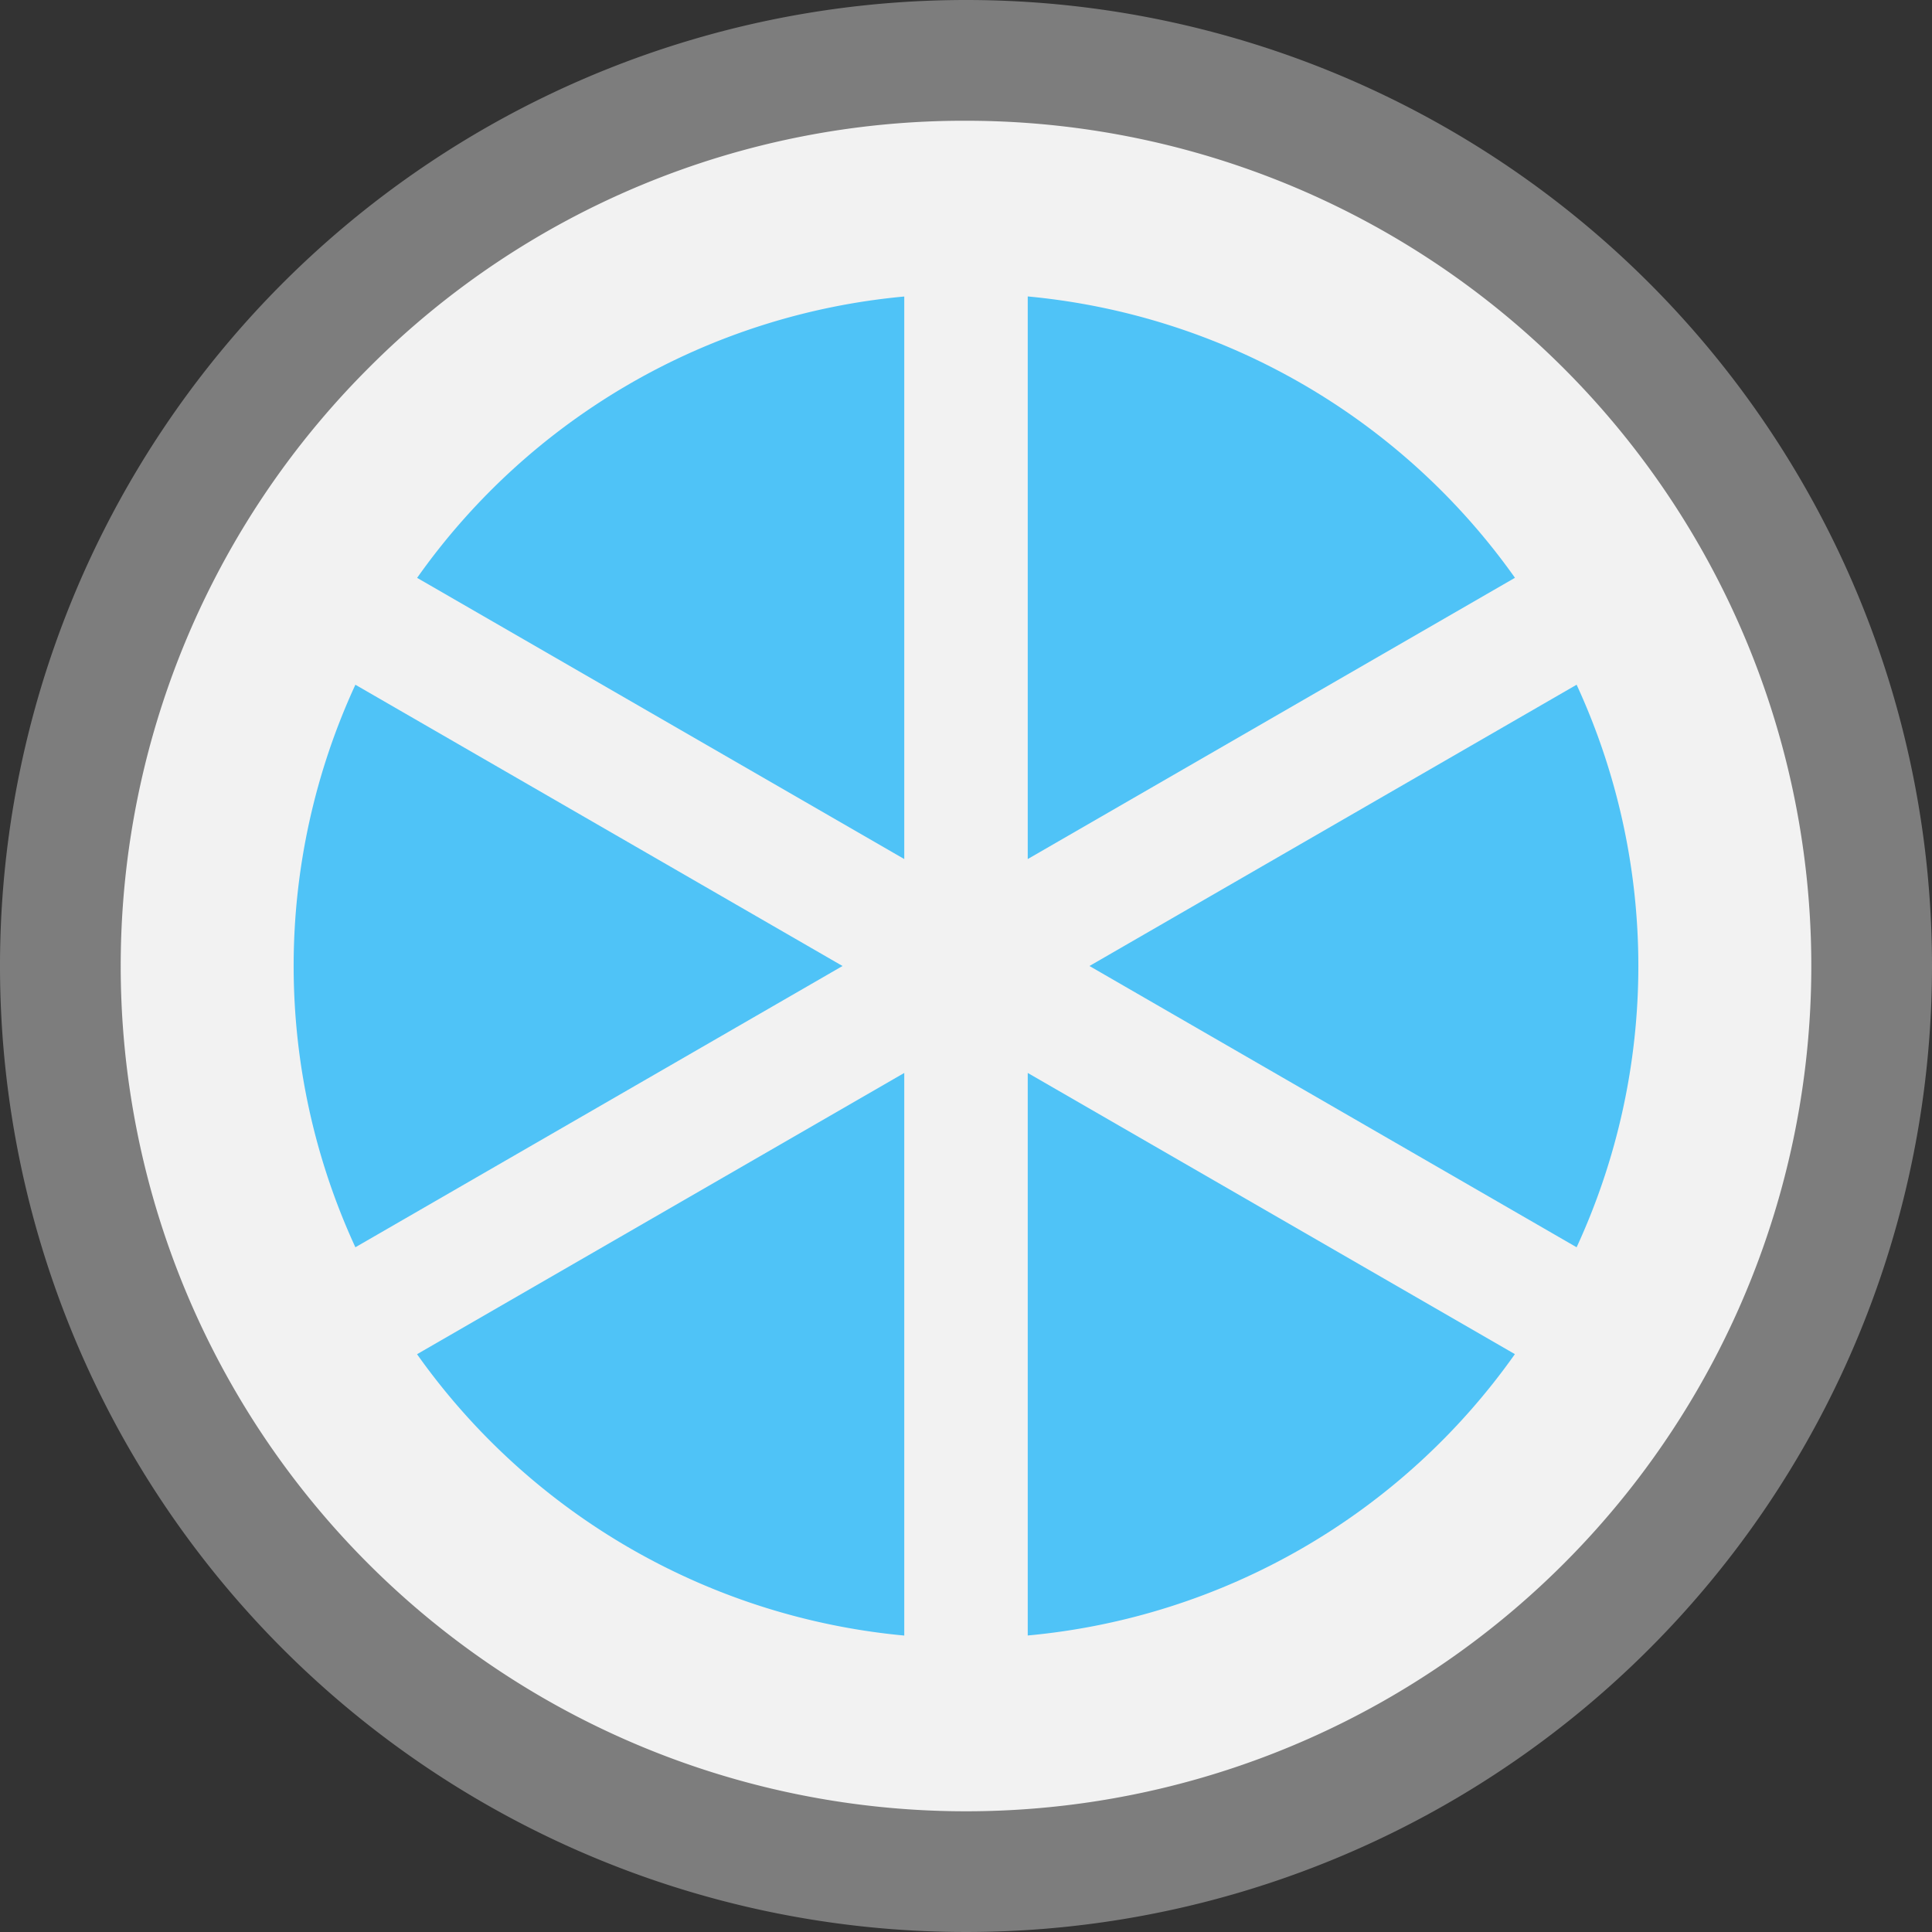 <svg id="레이어_1" data-name="레이어 1" xmlns="http://www.w3.org/2000/svg" viewBox="0 0 256 256"><rect x="0" y="0" width="256" height="256" fill="#333333" stroke="none"/><defs><style>.cls-1{fill:#f2f2f2;}.cls-2{fill:#7d7d7d;}.cls-3{fill:#4fc3f7;}</style></defs><circle class="cls-1" cx="128" cy="128" r="120"/><path class="cls-2" d="M128,16a112,112,0,0,1,79.2,191.2A112,112,0,0,1,48.8,48.8,111.29,111.29,0,0,1,128,16m0-16A128,128,0,1,0,256,128,128,128,0,0,0,128,0Z"/><path class="cls-3" d="M55.26,179.44a89.28,89.28,0,0,0,64.56,37.28V142.17Z"/><path class="cls-3" d="M119.82,39.29A89,89,0,0,0,55.27,76.57l64.55,37.26Z"/><path class="cls-3" d="M47.09,90.73a89,89,0,0,0,0,74.54L111.64,128Z"/><path class="cls-3" d="M200.74,76.56a89.28,89.28,0,0,0-64.56-37.28v74.55Z"/><path class="cls-3" d="M208.91,165.27a89,89,0,0,0,0-74.54L144.36,128Z"/><path class="cls-3" d="M136.18,216.71a89,89,0,0,0,64.55-37.28l-64.55-37.26Z"/></svg>